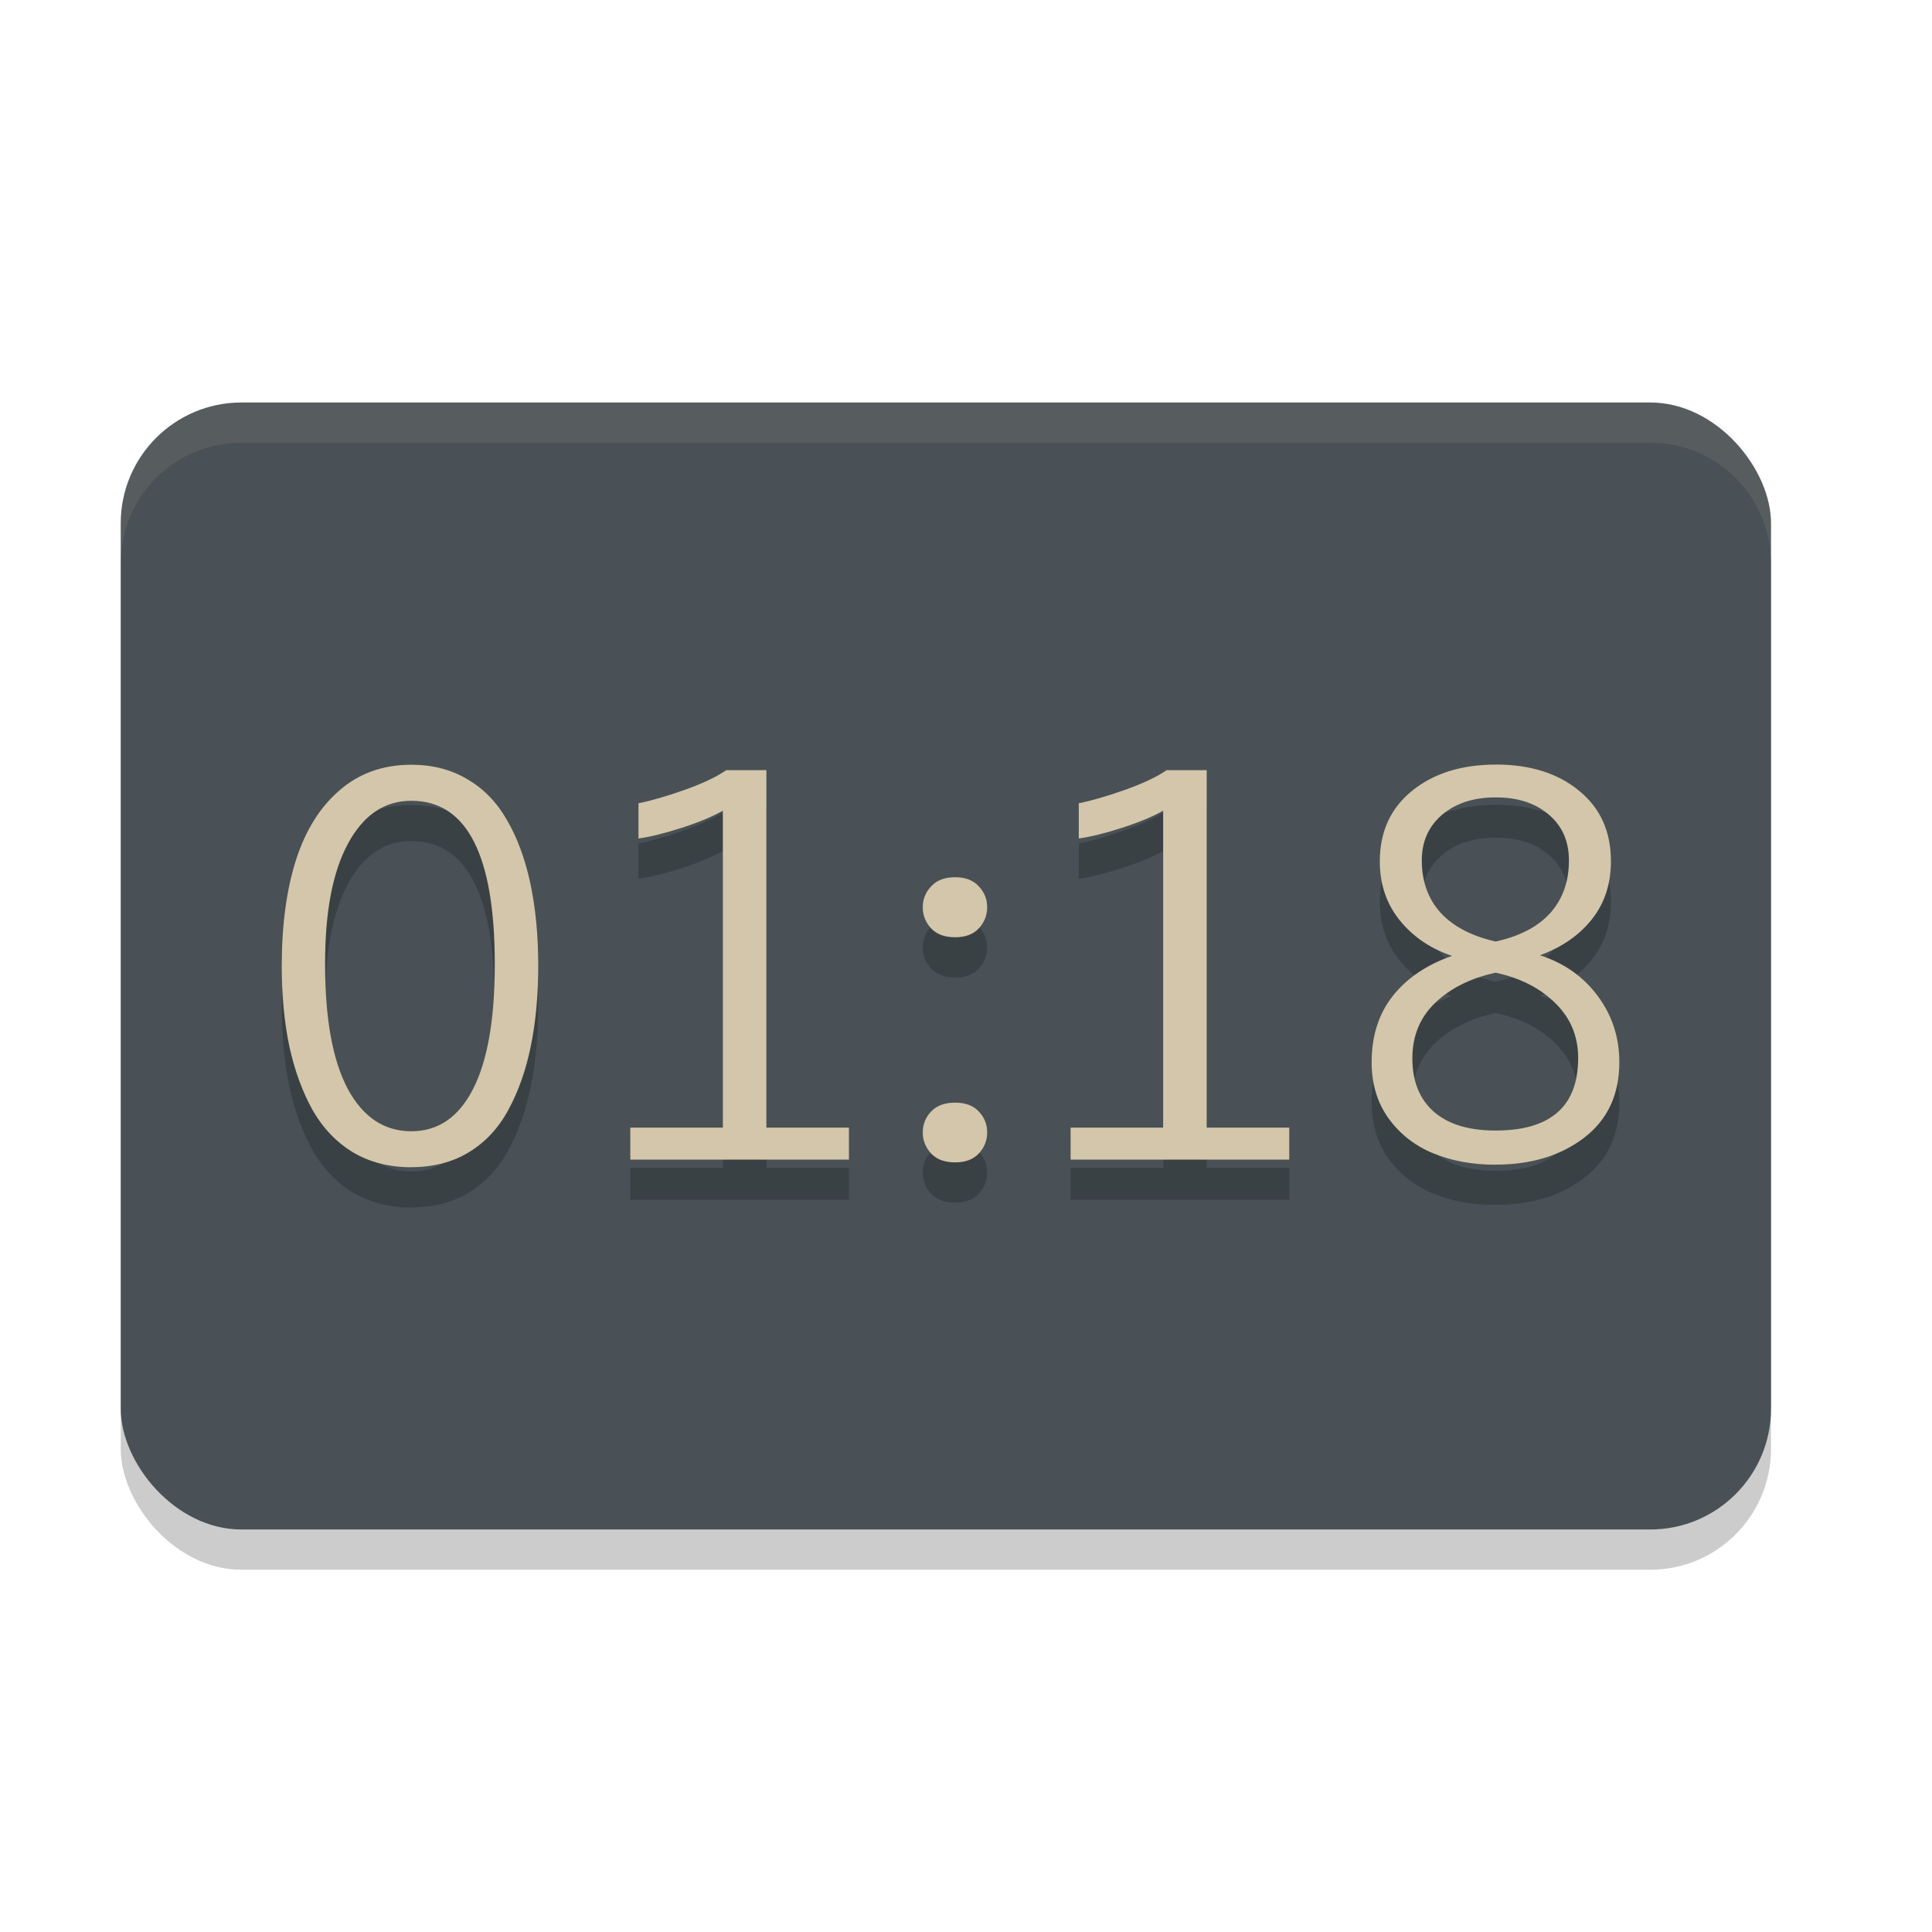 <svg xmlns="http://www.w3.org/2000/svg" width="48" height="48" version="1.1">
 <rect style="opacity:0.2" width="41" height="28" x="3" y="11" rx="3" ry="3"/>
 <rect style="fill:#495156" width="41" height="28" x="3" y="10" rx="3" ry="3"/>
 <path style="opacity:0.2" d="m 37.166,19.996 c -0.853,0 -1.547,0.217 -2.082,0.65 -0.535,0.433 -0.803,1.018 -0.803,1.756 0,0.566 0.165,1.054 0.496,1.465 0.335,0.411 0.768,0.704 1.299,0.881 -0.64,0.225 -1.134,0.562 -1.482,1.008 -0.344,0.442 -0.516,0.987 -0.516,1.637 0,0.539 0.141,1.005 0.424,1.398 0.287,0.393 0.66,0.682 1.117,0.867 0.457,0.186 0.969,0.279 1.539,0.279 v -0.002 c 0.883,0 1.616,-0.222 2.199,-0.668 0.583,-0.446 0.875,-1.073 0.875,-1.877 0,-0.614 -0.178,-1.161 -0.535,-1.643 -0.357,-0.482 -0.835,-0.819 -1.436,-1.014 0.544,-0.199 0.972,-0.495 1.285,-0.889 0.318,-0.398 0.477,-0.88 0.477,-1.445 0,-0.742 -0.264,-1.327 -0.795,-1.756 -0.526,-0.433 -1.214,-0.648 -2.062,-0.648 z M 10.219,20 C 9.522,20 8.93,20.209 8.443,20.629 7.956,21.044 7.593,21.623 7.354,22.365 7.119,23.103 7,23.98 7,24.996 c 0,0.733 0.063,1.401 0.189,2.002 0.131,0.596 0.322,1.121 0.574,1.576 0.257,0.451 0.592,0.803 1.006,1.055 C 9.187,29.876 9.67,30 10.219,30 v -0.002 c 0.544,0 1.019,-0.122 1.428,-0.369 0.413,-0.252 0.743,-0.606 0.986,-1.061 0.248,-0.455 0.433,-0.982 0.555,-1.578 0.122,-0.596 0.184,-1.261 0.184,-1.994 0,-0.764 -0.067,-1.449 -0.197,-2.055 C 13.043,22.332 12.85,21.808 12.594,21.371 12.341,20.929 12.012,20.592 11.607,20.357 11.207,20.119 10.745,20 10.219,20 Z m 7.824,0.135 c -0.226,0.159 -0.565,0.321 -1.018,0.484 -0.448,0.159 -0.836,0.272 -1.162,0.338 v 0.875 c 0.292,-0.04 0.643,-0.127 1.057,-0.26 0.418,-0.133 0.765,-0.275 1.039,-0.43 v 7.873 h -2.299 v 0.795 h 5.432 v -0.795 h -2.051 v -8.881 z m 10.939,0 c -0.226,0.159 -0.565,0.321 -1.018,0.484 -0.448,0.159 -0.836,0.272 -1.162,0.338 v 0.875 c 0.292,-0.04 0.643,-0.127 1.057,-0.26 0.418,-0.133 0.765,-0.275 1.039,-0.43 v 7.873 h -2.299 v 0.795 h 5.432 v -0.795 h -2.051 v -8.881 z m 8.176,0.676 c 0.553,0 0.995,0.144 1.326,0.432 0.331,0.283 0.496,0.66 0.496,1.133 0,0.521 -0.152,0.954 -0.457,1.299 -0.305,0.345 -0.76,0.584 -1.365,0.717 -0.601,-0.137 -1.056,-0.377 -1.369,-0.717 -0.309,-0.345 -0.465,-0.778 -0.465,-1.299 0,-0.468 0.169,-0.846 0.504,-1.133 0.339,-0.287 0.782,-0.432 1.33,-0.432 z m -26.939,0.084 c 1.384,0 2.074,1.354 2.074,4.062 0,1.365 -0.18,2.399 -0.541,3.102 -0.357,0.698 -0.867,1.047 -1.533,1.047 -0.674,0 -1.202,-0.352 -1.58,-1.055 -0.374,-0.707 -0.562,-1.736 -0.562,-3.088 -0.004,-1.294 0.185,-2.295 0.568,-3.002 C 9.027,21.25 9.553,20.895 10.219,20.895 Z m 13.51,1.9 c -0.257,0 -0.455,0.074 -0.594,0.225 -0.139,0.146 -0.209,0.319 -0.209,0.518 0,0.203 0.07,0.379 0.209,0.529 0.139,0.146 0.337,0.219 0.594,0.219 0.257,0 0.453,-0.073 0.588,-0.219 0.139,-0.15 0.209,-0.326 0.209,-0.529 0,-0.199 -0.07,-0.372 -0.209,-0.518 -0.135,-0.15 -0.331,-0.225 -0.588,-0.225 z m 13.43,2.371 c 0.614,0.133 1.108,0.385 1.482,0.756 0.379,0.371 0.568,0.824 0.568,1.363 0,1.202 -0.684,1.803 -2.051,1.803 -0.67,0 -1.182,-0.157 -1.539,-0.471 -0.352,-0.314 -0.529,-0.754 -0.529,-1.324 0,-0.557 0.19,-1.017 0.568,-1.379 0.379,-0.362 0.878,-0.611 1.5,-0.748 z m -13.43,3.229 c -0.257,0 -0.455,0.073 -0.594,0.219 -0.139,0.146 -0.209,0.32 -0.209,0.523 0,0.199 0.07,0.373 0.209,0.523 0.139,0.146 0.337,0.219 0.594,0.219 0.257,0 0.453,-0.073 0.588,-0.219 0.139,-0.15 0.209,-0.325 0.209,-0.523 0,-0.203 -0.07,-0.378 -0.209,-0.523 -0.135,-0.146 -0.331,-0.219 -0.588,-0.219 z"/>
 <path style="fill:#d3c6aa" d="m 37.166,18.996 c -0.853,0 -1.547,0.217 -2.082,0.65 -0.535,0.433 -0.803,1.018 -0.803,1.756 0,0.566 0.165,1.054 0.496,1.465 0.335,0.411 0.768,0.704 1.299,0.881 -0.64,0.225 -1.134,0.562 -1.482,1.008 -0.344,0.442 -0.516,0.987 -0.516,1.637 0,0.539 0.141,1.005 0.424,1.398 0.287,0.393 0.66,0.682 1.117,0.867 0.457,0.186 0.969,0.279 1.539,0.279 v -0.002 c 0.883,0 1.616,-0.222 2.199,-0.668 0.583,-0.446 0.875,-1.073 0.875,-1.877 0,-0.614 -0.178,-1.161 -0.535,-1.643 -0.357,-0.482 -0.835,-0.819 -1.436,-1.014 0.544,-0.199 0.972,-0.495 1.285,-0.889 0.318,-0.398 0.477,-0.88 0.477,-1.445 0,-0.742 -0.264,-1.327 -0.795,-1.756 -0.526,-0.433 -1.214,-0.648 -2.062,-0.648 z M 10.219,19 C 9.522,19 8.93,19.209 8.443,19.629 7.956,20.044 7.593,20.623 7.354,21.365 7.119,22.103 7,22.98 7,23.996 c 0,0.733 0.063,1.401 0.189,2.002 0.131,0.596 0.322,1.121 0.574,1.576 0.257,0.451 0.592,0.803 1.006,1.055 C 9.187,28.876 9.67,29 10.219,29 v -0.002 c 0.544,0 1.019,-0.122 1.428,-0.369 0.413,-0.252 0.743,-0.606 0.986,-1.061 0.248,-0.455 0.433,-0.982 0.555,-1.578 0.122,-0.596 0.184,-1.261 0.184,-1.994 0,-0.764 -0.067,-1.449 -0.197,-2.055 C 13.043,21.332 12.85,20.808 12.594,20.371 12.341,19.929 12.012,19.592 11.607,19.357 11.207,19.119 10.745,19 10.219,19 Z m 7.824,0.135 c -0.226,0.159 -0.565,0.321 -1.018,0.484 -0.448,0.159 -0.836,0.272 -1.162,0.338 v 0.875 c 0.292,-0.04 0.643,-0.127 1.057,-0.26 0.418,-0.133 0.765,-0.275 1.039,-0.43 v 7.873 h -2.299 v 0.795 h 5.432 v -0.795 h -2.051 v -8.881 z m 10.939,0 c -0.226,0.159 -0.565,0.321 -1.018,0.484 -0.448,0.159 -0.836,0.272 -1.162,0.338 v 0.875 c 0.292,-0.04 0.643,-0.127 1.057,-0.26 0.418,-0.133 0.765,-0.275 1.039,-0.43 v 7.873 h -2.299 v 0.795 h 5.432 v -0.795 h -2.051 v -8.881 z m 8.176,0.676 c 0.553,0 0.995,0.144 1.326,0.432 0.331,0.283 0.496,0.66 0.496,1.133 0,0.521 -0.152,0.954 -0.457,1.299 -0.305,0.345 -0.76,0.584 -1.365,0.717 -0.601,-0.137 -1.056,-0.377 -1.369,-0.717 -0.309,-0.345 -0.465,-0.778 -0.465,-1.299 0,-0.468 0.169,-0.846 0.504,-1.133 0.339,-0.287 0.782,-0.432 1.33,-0.432 z m -26.939,0.084 c 1.384,0 2.074,1.354 2.074,4.062 0,1.365 -0.18,2.399 -0.541,3.102 -0.357,0.698 -0.867,1.047 -1.533,1.047 -0.674,0 -1.202,-0.352 -1.58,-1.055 -0.374,-0.707 -0.562,-1.736 -0.562,-3.088 -0.004,-1.294 0.185,-2.295 0.568,-3.002 C 9.027,20.25 9.553,19.895 10.219,19.895 Z m 13.51,1.9 c -0.257,0 -0.455,0.074 -0.594,0.225 -0.139,0.146 -0.209,0.319 -0.209,0.518 0,0.203 0.07,0.379 0.209,0.529 0.139,0.146 0.337,0.219 0.594,0.219 0.257,0 0.453,-0.073 0.588,-0.219 0.139,-0.15 0.209,-0.326 0.209,-0.529 0,-0.199 -0.07,-0.372 -0.209,-0.518 -0.135,-0.15 -0.331,-0.225 -0.588,-0.225 z m 13.43,2.371 c 0.614,0.133 1.108,0.385 1.482,0.756 0.379,0.371 0.568,0.824 0.568,1.363 0,1.202 -0.684,1.803 -2.051,1.803 -0.67,0 -1.182,-0.157 -1.539,-0.471 -0.352,-0.314 -0.529,-0.754 -0.529,-1.324 0,-0.557 0.19,-1.017 0.568,-1.379 0.379,-0.362 0.878,-0.611 1.5,-0.748 z m -13.43,3.229 c -0.257,0 -0.455,0.073 -0.594,0.219 -0.139,0.146 -0.209,0.32 -0.209,0.523 0,0.199 0.07,0.373 0.209,0.523 0.139,0.146 0.337,0.219 0.594,0.219 0.257,0 0.453,-0.073 0.588,-0.219 0.139,-0.15 0.209,-0.325 0.209,-0.523 0,-0.203 -0.07,-0.378 -0.209,-0.523 -0.135,-0.146 -0.331,-0.219 -0.588,-0.219 z"/>
 <path style="fill:#d3c6aa;opacity:0.1" d="M 6 10 C 4.338 10 3 11.338 3 13 L 3 14 C 3 12.338 4.338 11 6 11 L 41 11 C 42.662 11 44 12.338 44 14 L 44 13 C 44 11.338 42.662 10 41 10 L 6 10 z"/>
</svg>
